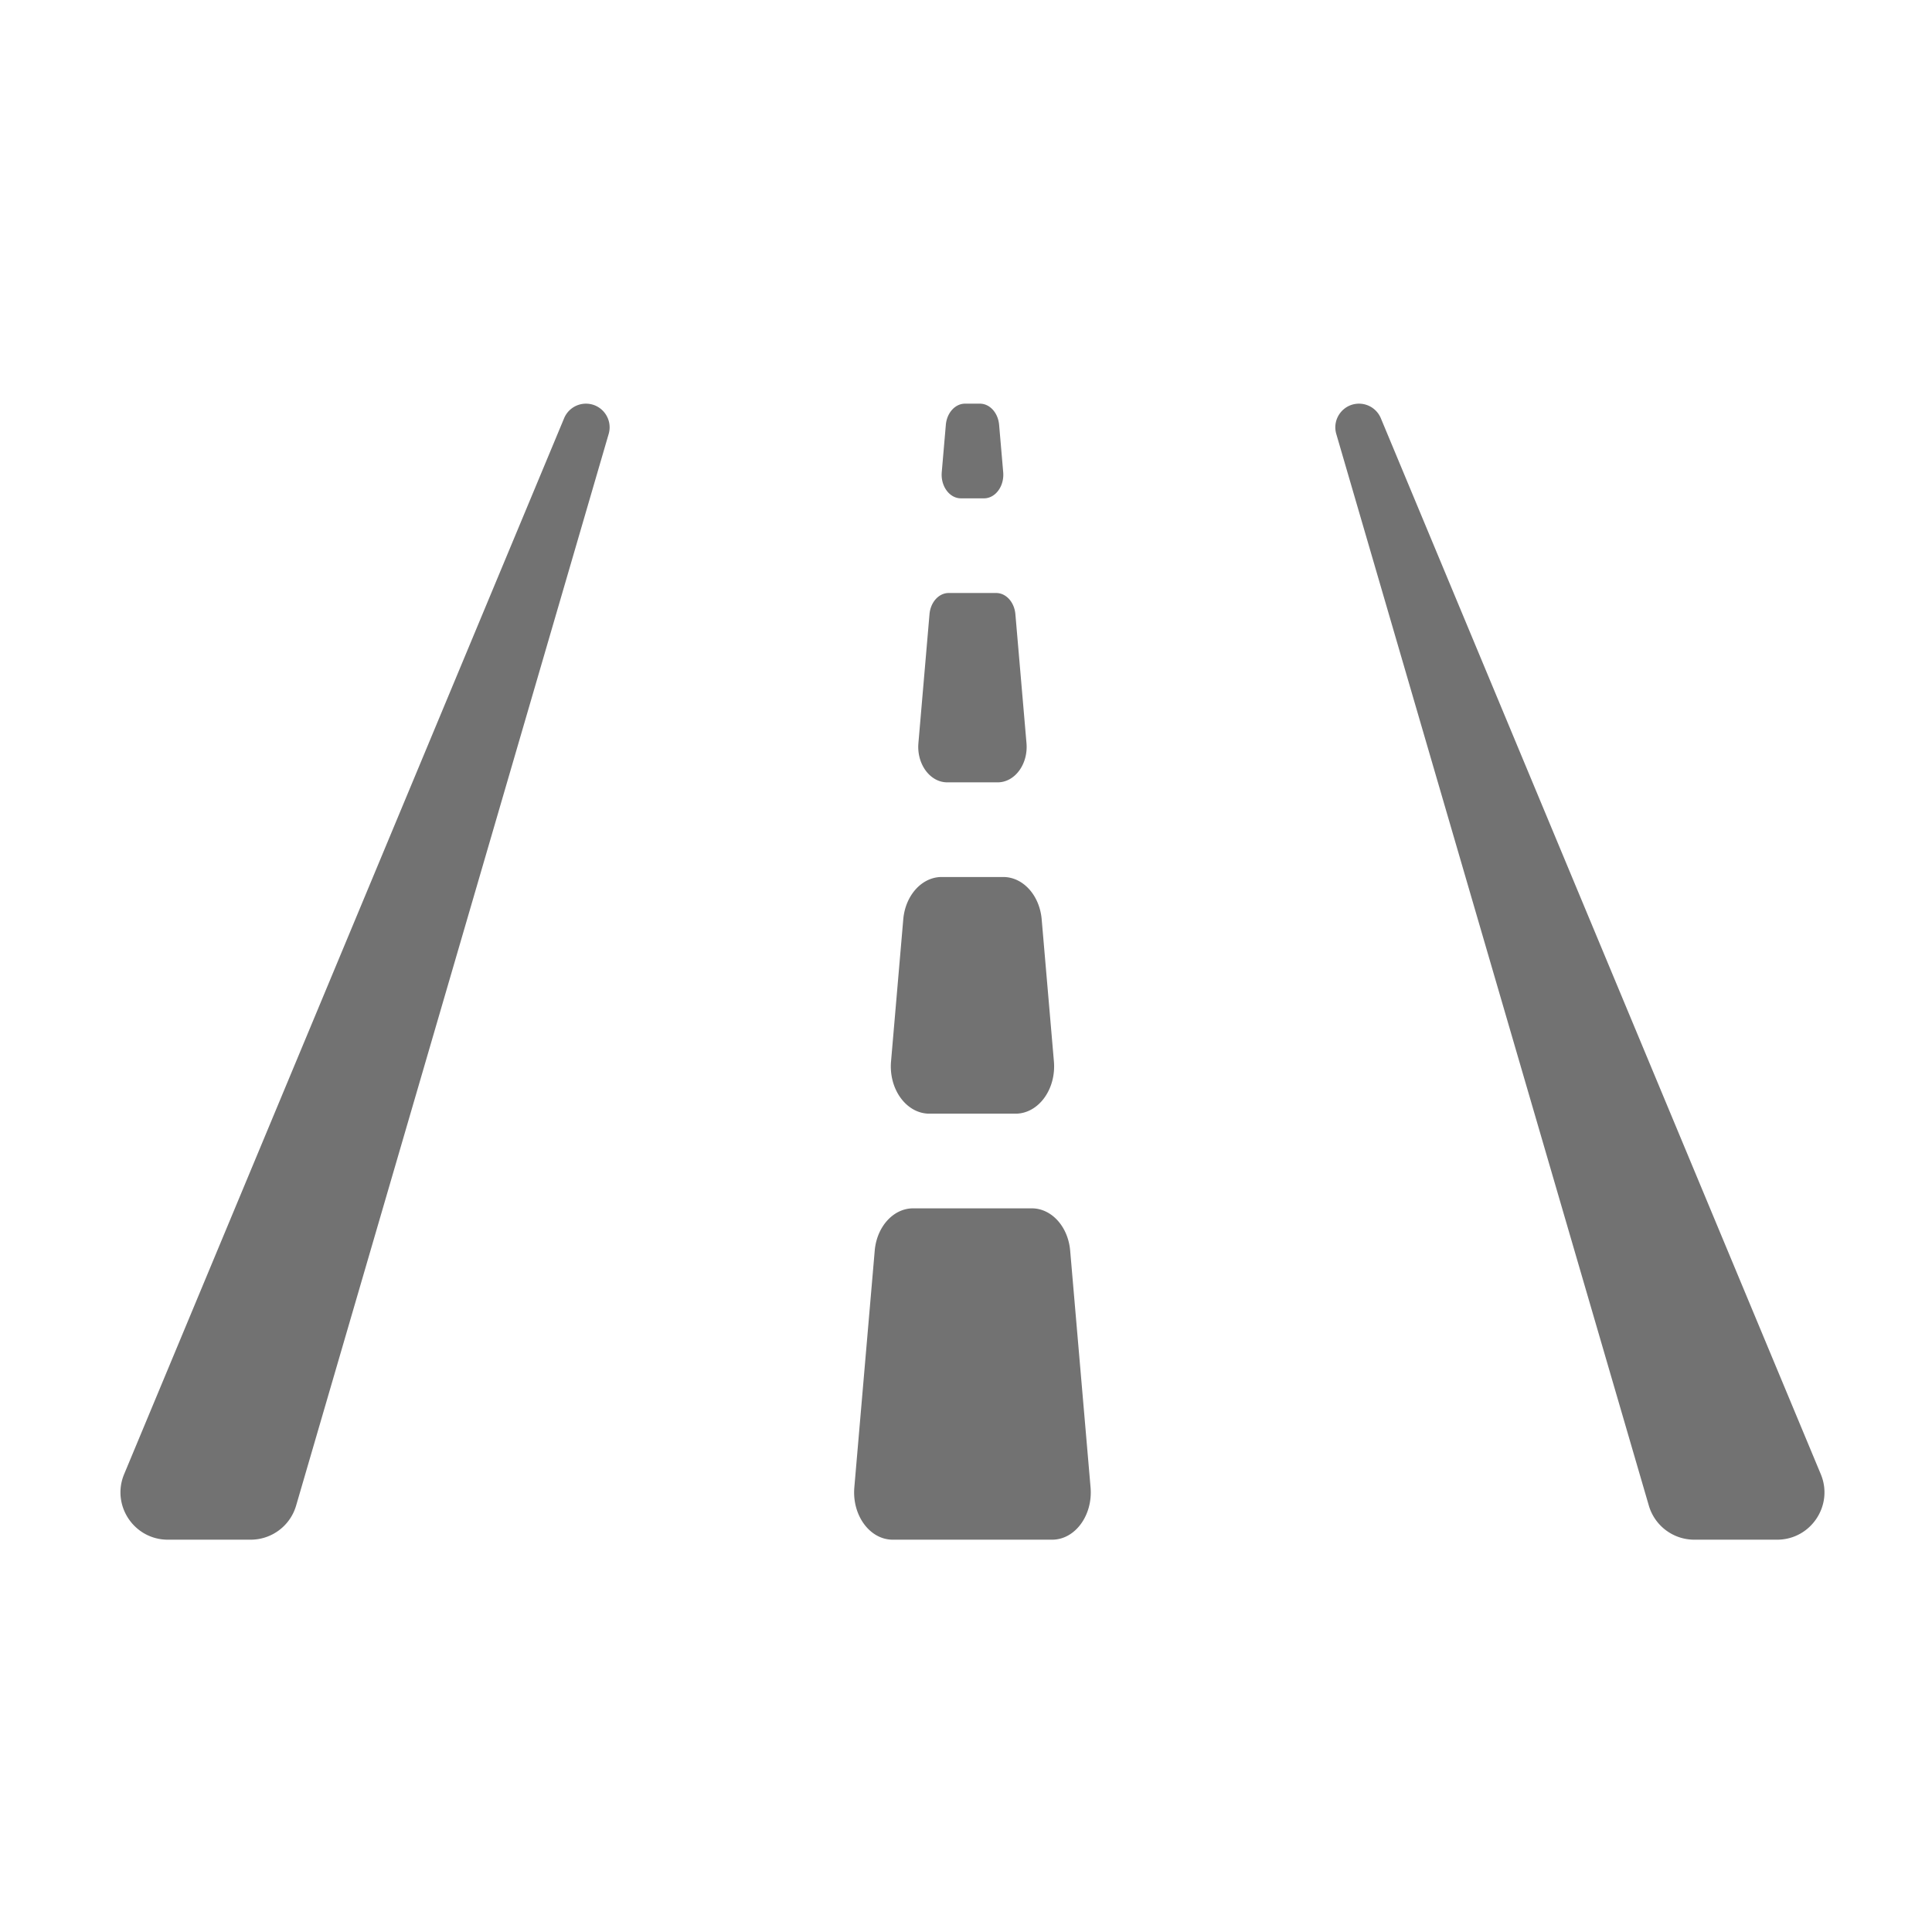 ﻿<?xml version='1.0' encoding='UTF-8'?>
<svg viewBox="-1.995 -3.55 32 32" xmlns="http://www.w3.org/2000/svg">
  <g transform="matrix(0.049, 0, 0, 0.049, 0, 0)">
    <path d="M279.47, 192L296.53, 192C302.34, 192 306.88, 185.83 306.26, 178.74L302.51, 135.16C302.16, 131.09 299.36, 128 296.02, 128L279.97, 128C276.63, 128 273.83, 131.09 273.48, 135.16L269.73, 178.74C269.12, 185.83 273.66, 192 279.47, 192zM273.45, 304L302.55, 304C310.3, 304 316.34, 295.77 315.53, 286.32L311.4, 238.32C310.7, 230.18 305.1, 224 298.42, 224L277.59, 224C270.91, 224 265.31, 230.18 264.61, 238.32L260.48, 286.32C259.66, 295.77 265.7, 304 273.45, 304zM284.11, 96L291.9, 96C295.78, 96 298.8, 91.88 298.39, 87.16L297.01, 71.16C296.66, 67.09 293.86, 64 290.52, 64L285.49, 64C282.15, 64 279.35, 67.09 279, 71.16L277.62, 87.16C277.21, 91.88 280.23, 96 284.11, 96zM308.06, 336L267.94, 336C261.26, 336 255.66, 342.18 254.96, 350.32L248.07, 430.32C247.26, 439.77 253.3, 448 261.05, 448L314.94, 448C322.69, 448 328.73, 439.77 327.92, 430.32L321.03, 350.32C320.34, 342.18 314.74, 336 308.06, 336zM157.35, 64A7.99 7.99 0 0 0 149.97, 68.92L1.25, 425.85C-3.14, 436.38 4.6, 448 16.02, 448L44.02, 448C51.13, 448 57.39, 443.31 59.38, 436.48L165.03, 74.24C166.52, 69.12 162.68, 64 157.35, 64zM574.75, 425.85L426.04, 68.92A8 8 0 0 0 418.66, 64C413.33, 64 409.49, 69.12 410.98, 74.24L516.63, 436.48A15.996 15.996 0 0 0 531.99, 448L559.99, 448C571.4, 448 579.15, 436.38 574.75, 425.85z" fill="#727272" fill-opacity="1" class="Black" />
  </g>
</svg>